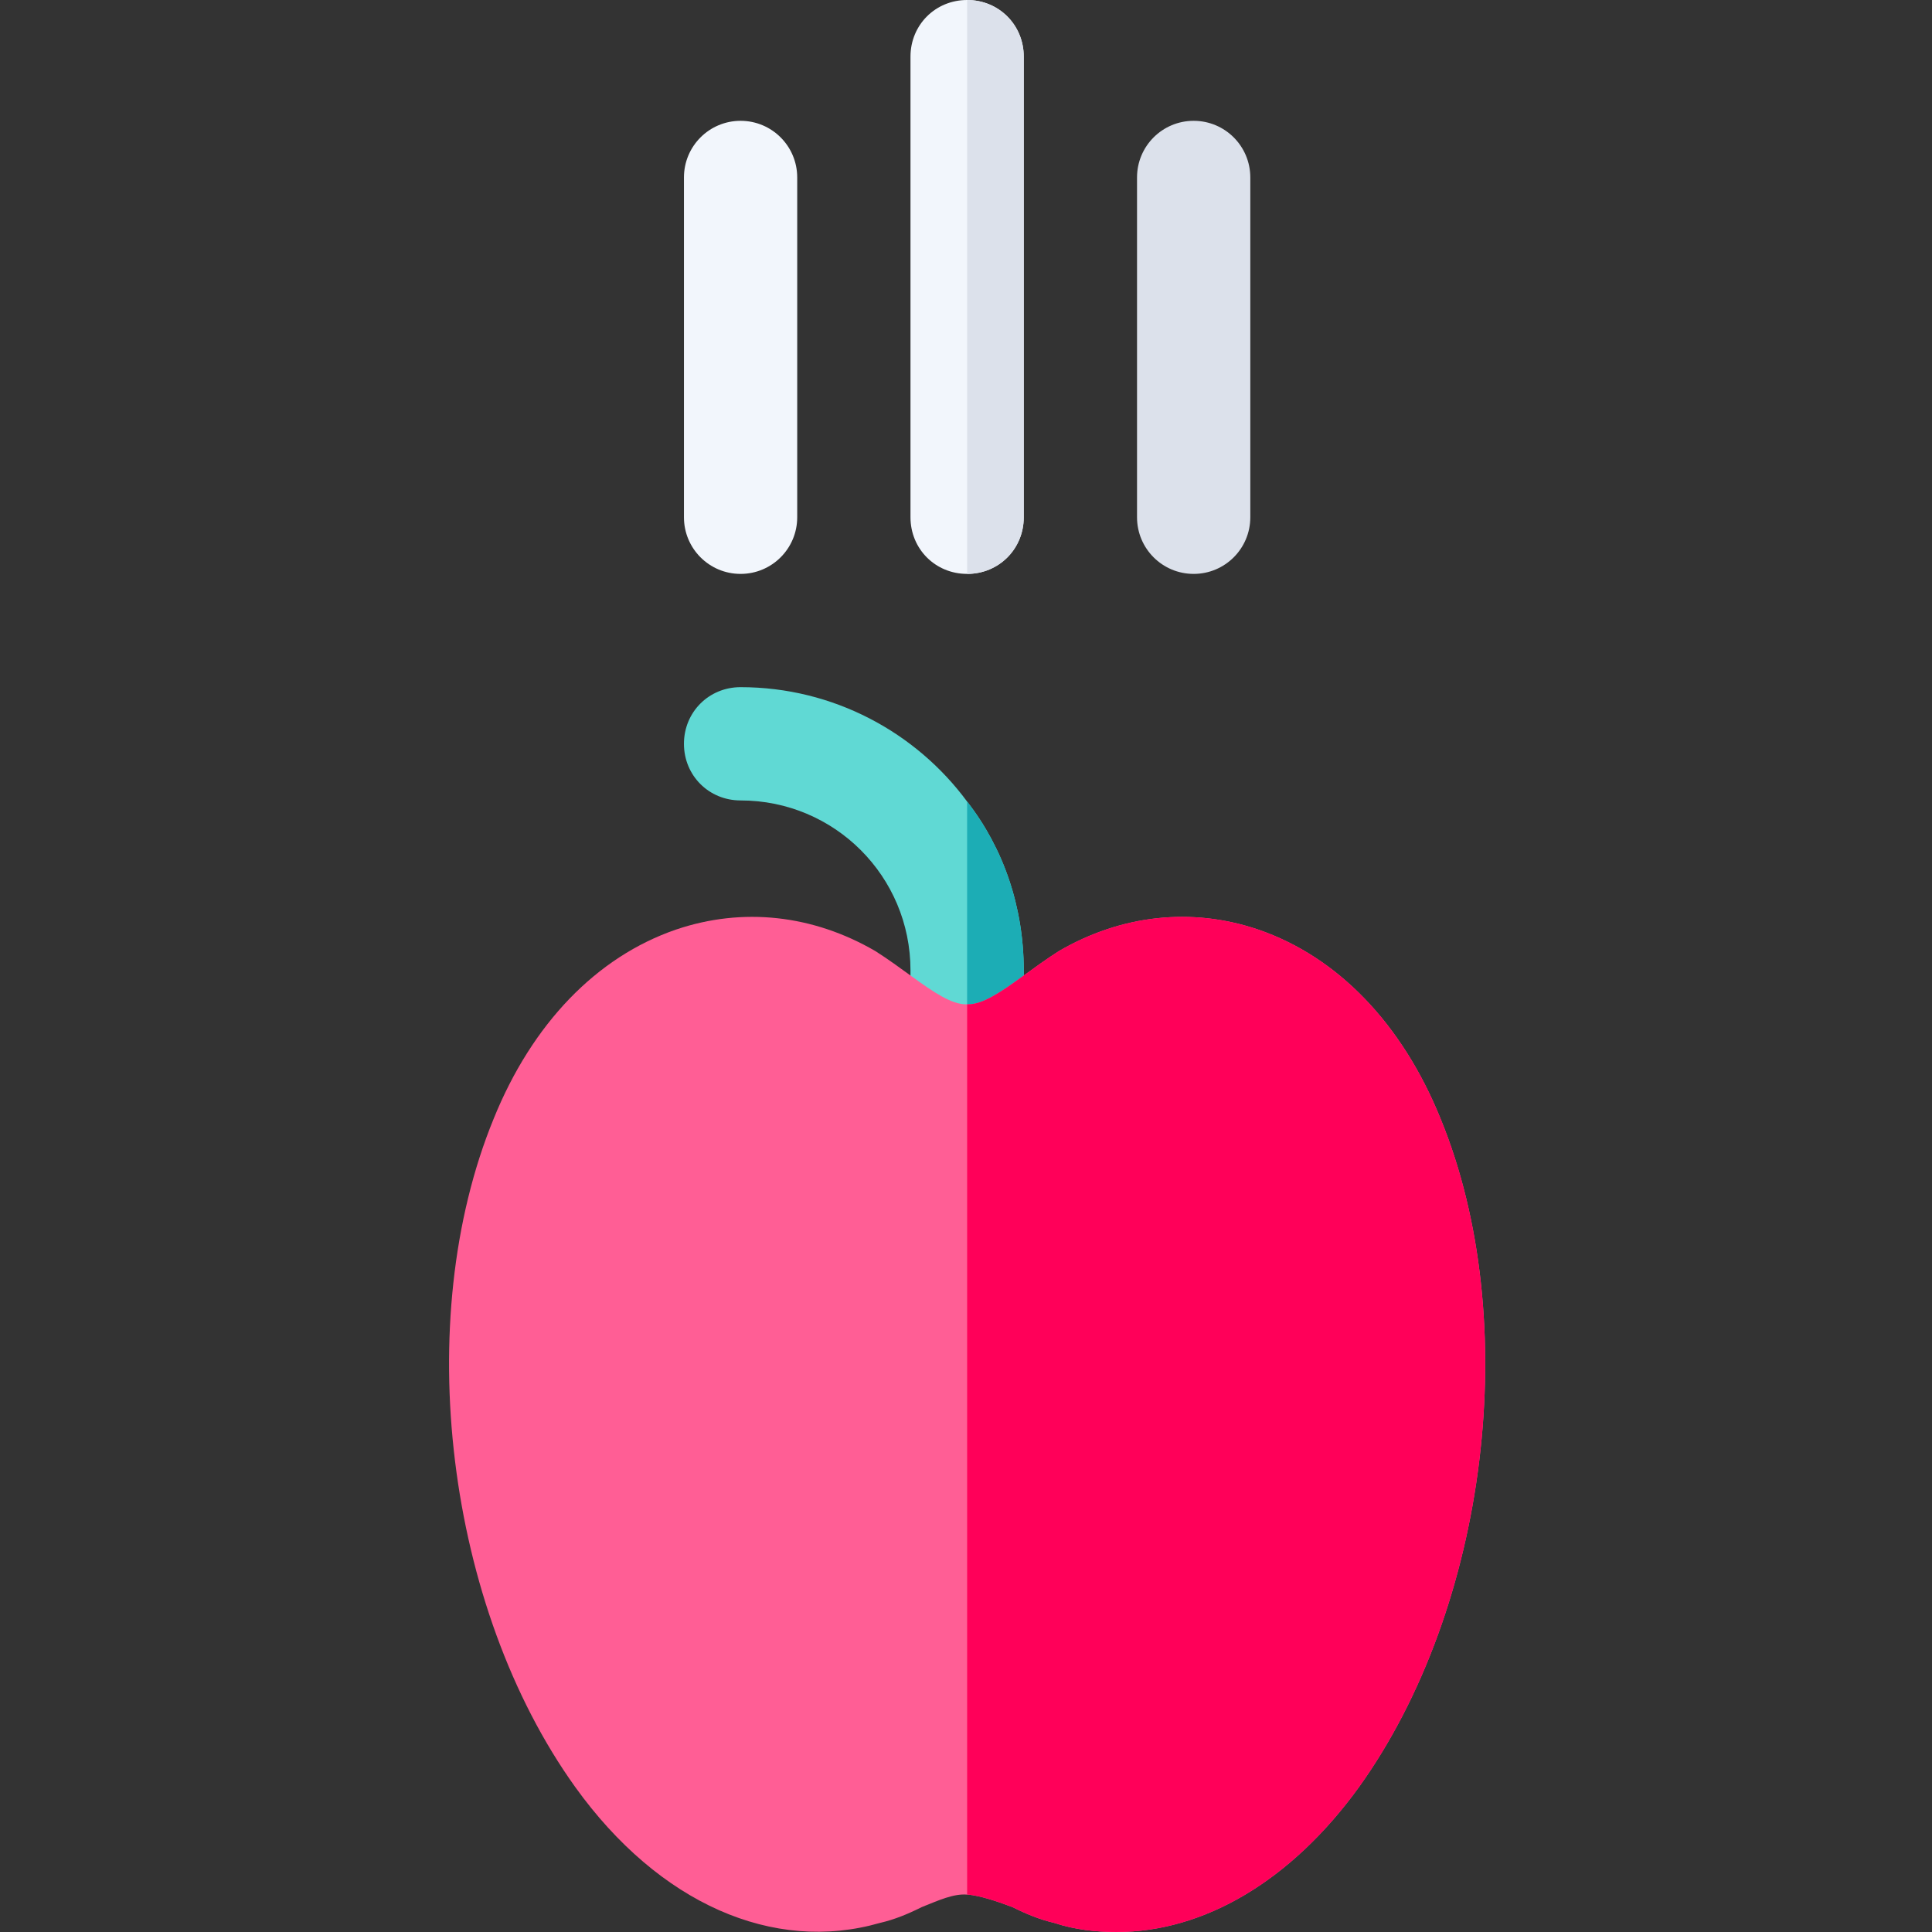 <svg height="512pt" viewBox="-119 0 512 512" width="512pt" xmlns="http://www.w3.org/2000/svg"><rect x="-119" y="0" width="512" height="512" fill="#333333" stroke="none"/><path d="m152.305 257.152v24.012c0 8.105-6.602 15.008-15.008 15.008s-15.008-6.902-15.008-15.008v-24.012c0-24.918-20.109-45.027-45.027-45.027-8.406 0-15.008-6.605-15.008-15.008 0-8.406 6.602-15.012 15.008-15.012 24.617 0 46.527 12.008 60.035 30.32 9.605 12.305 15.008 27.914 15.008 44.727zm0 0" fill="#60d9d4"/><path d="m152.305 257.152v24.012c0 8.105-6.602 15.008-15.008 15.008v-83.746c9.605 12.305 15.008 27.914 15.008 44.727zm0 0" fill="#1cadb5"/><path d="m262.77 296.473c-10.203-25.215-27.312-42.926-48.328-50.129-17.711-6-36.32-3.902-52.828 5.703-3.305 2.102-6.605 4.504-9.906 6.906-5.406 3.902-10.207 7.203-14.109 7.203h-.602c-3.902 0-8.703-3.301-14.105-7.203-3.305-2.402-6.605-4.805-9.906-6.906-16.512-9.605-35.121-11.707-52.832-5.703-21.012 7.207-38.125 24.914-48.328 50.129-21.914 53.43-12.605 129.375 21.609 177.105 22.215 30.918 52.531 44.125 80.75 36.02 3.902-.898 7.504-2.402 11.105-4.203 4.504-1.801 8.406-3.602 12.008-3.301h.301c3 .301 6.902 1.5 11.707 3.301 3.602 1.801 7.203 3.305 11.105 4.203 5.402 1.801 11.105 2.402 16.512 2.402 23.113 0 46.223-13.508 64.234-38.422 34.223-47.73 43.527-123.676 21.613-177.105zm0 0" fill="#ff5e95"/><path d="m241.16 473.578c-18.012 24.914-41.125 38.422-64.238 38.422-5.402 0-11.105-.602-16.508-2.402-3.902-.898-7.508-2.402-11.109-4.203-4.801-1.801-8.703-3-11.707-3.301h-.297v-235.938h.297c3.902 0 8.707-3.301 14.109-7.203 3.301-2.402 6.605-4.805 9.906-6.906 16.508-9.605 35.121-11.707 52.832-5.703 21.012 7.207 38.121 24.914 48.328 50.129 21.91 53.43 12.605 129.375-21.613 177.105zm0 0" fill="#ff0059"/><path d="m77.262 152.09c-8.297 0-15.008-6.715-15.008-15.008v-90.055c0-8.297 6.711-15.008 15.008-15.008s15.008 6.711 15.008 15.008v90.055c0 8.293-6.711 15.008-15.008 15.008zm0 0" fill="#f2f6fc"/><path d="m197.332 152.09c-8.293 0-15.008-6.715-15.008-15.008v-90.055c0-8.297 6.715-15.008 15.008-15.008 8.297 0 15.012 6.711 15.012 15.008v90.055c0 8.293-6.715 15.008-15.012 15.008zm0 0" fill="#dce1eb"/><path d="m152.305 15.008v122.074c0 8.402-6.602 15.008-15.008 15.008s-15.008-6.605-15.008-15.008v-122.074c0-8.406 6.602-15.008 15.008-15.008s15.008 6.602 15.008 15.008zm0 0" fill="#f2f6fc"/><path d="m152.305 15.008v122.074c0 8.402-6.602 15.008-15.008 15.008v-152.09c8.406 0 15.008 6.602 15.008 15.008zm0 0" fill="#dce1eb"/></svg>